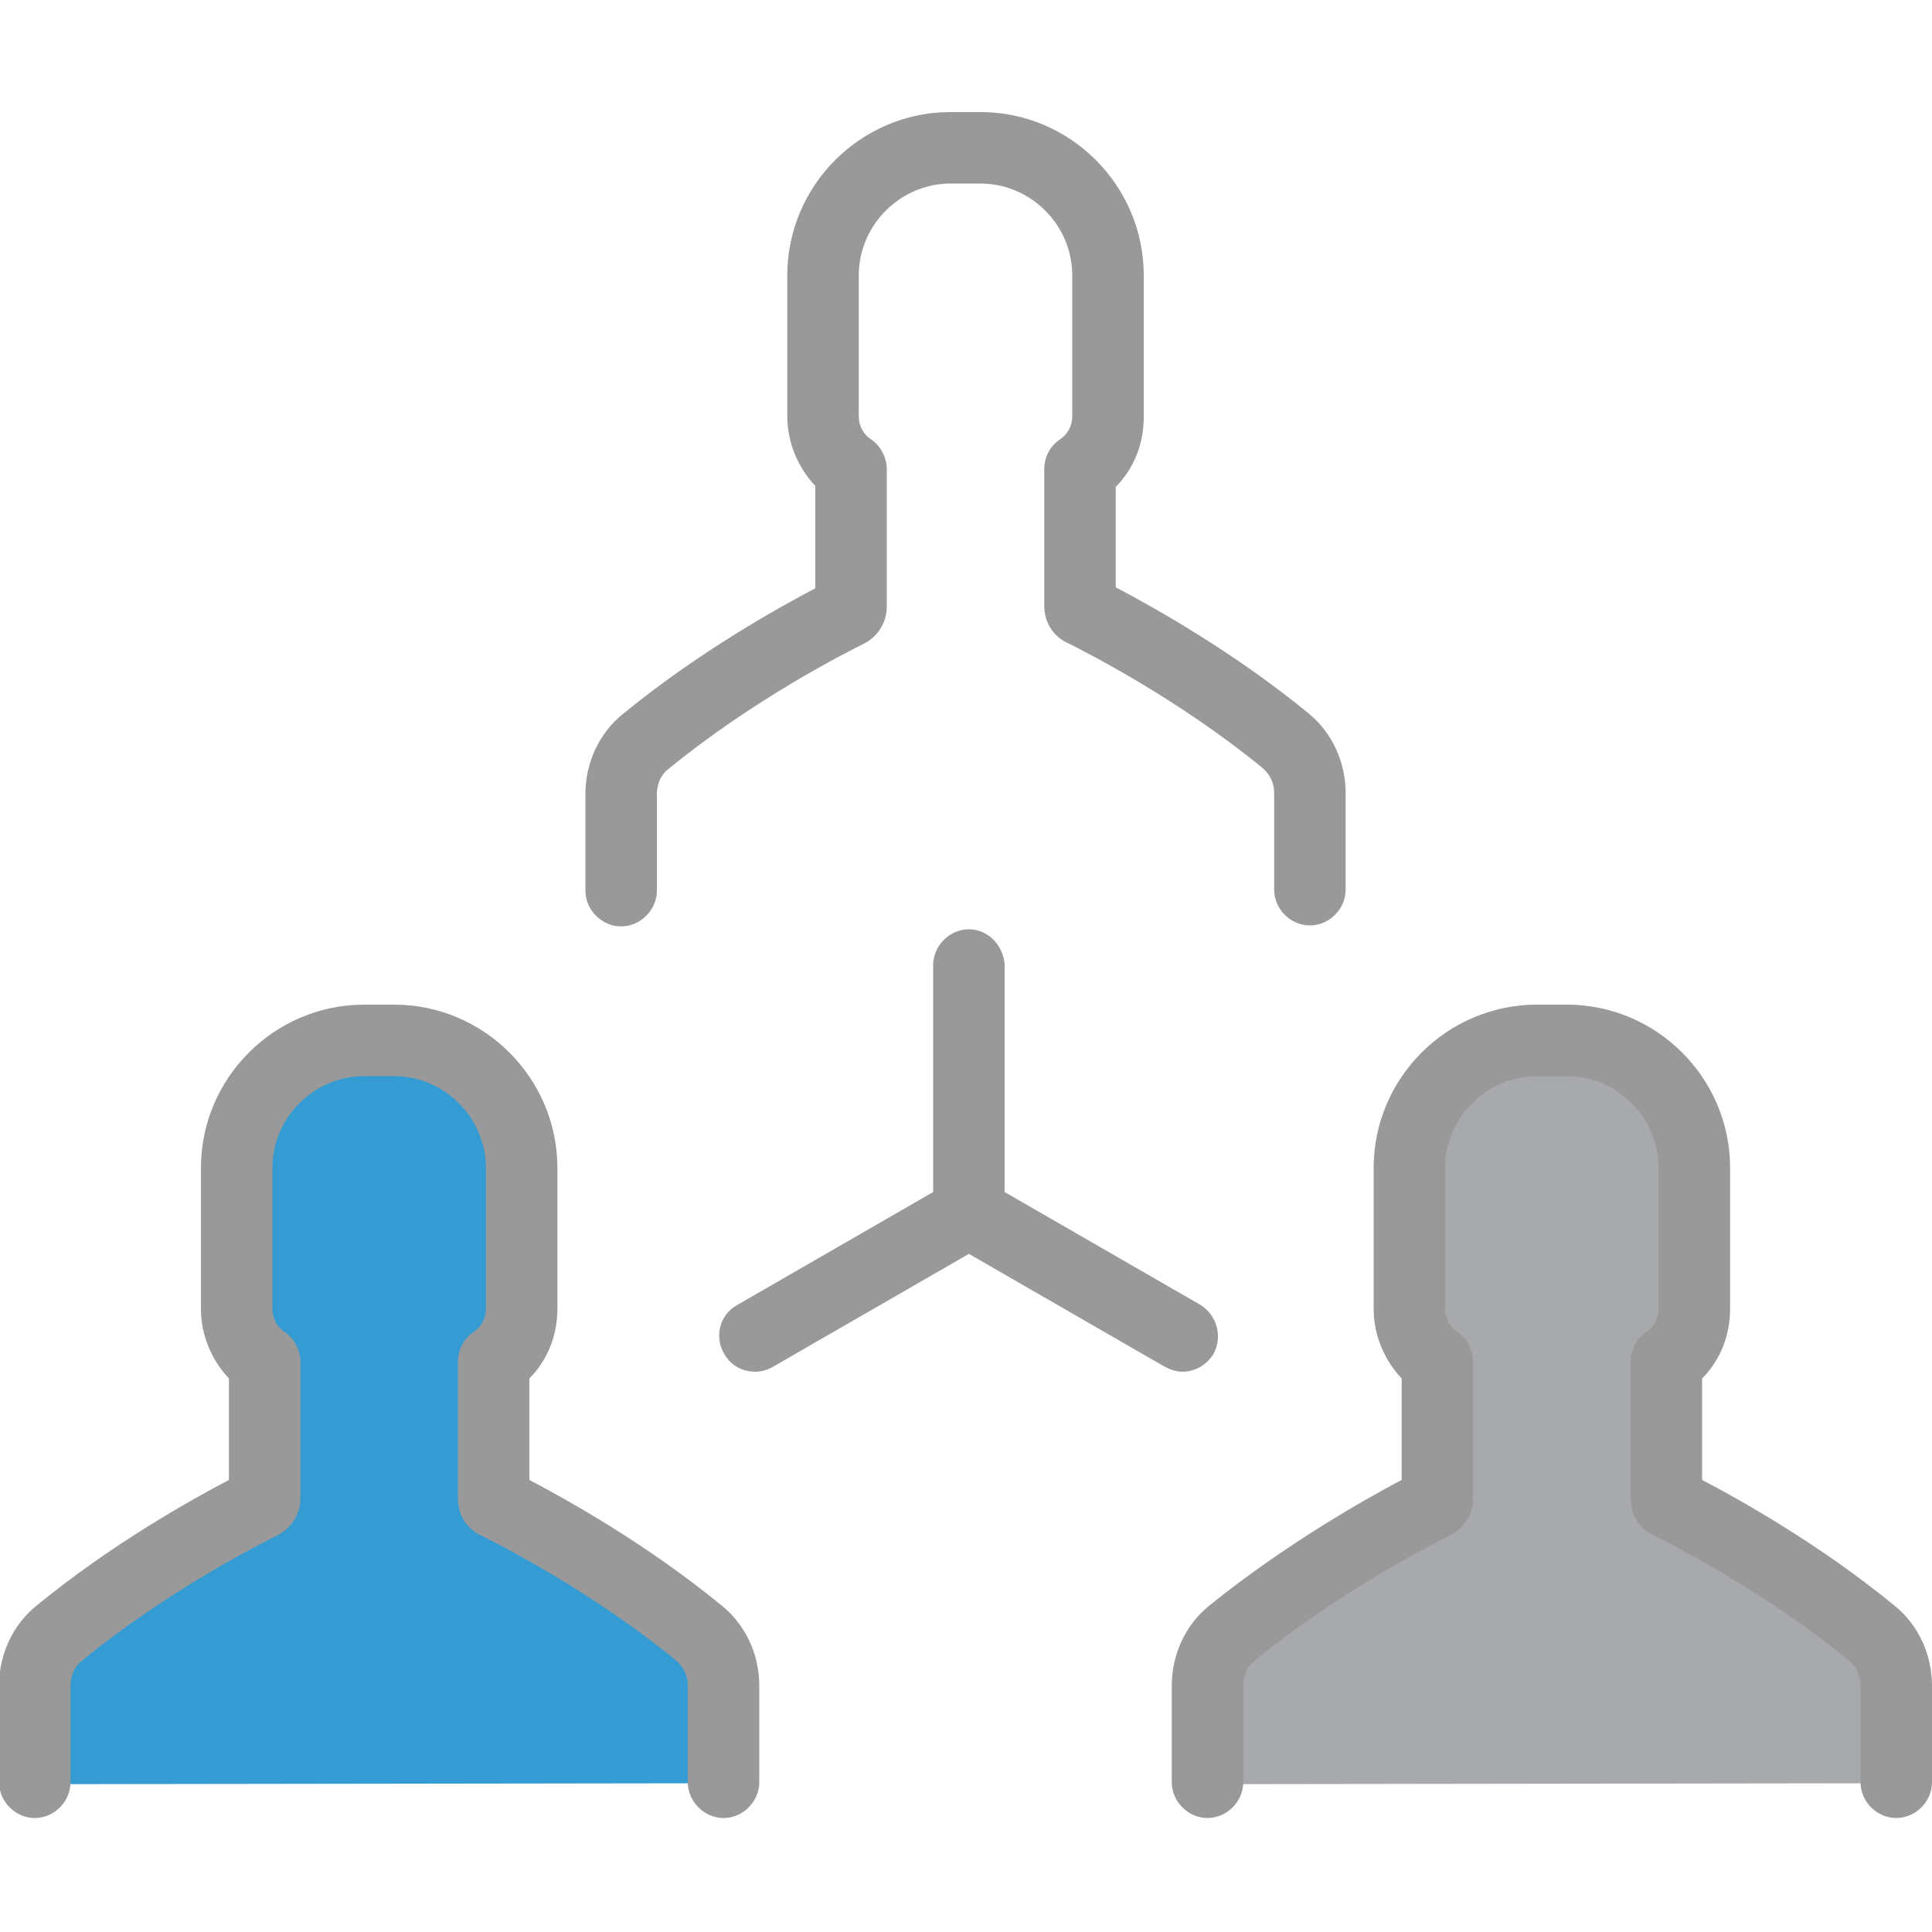 <?xml version="1.0" encoding="utf-8"?>
<!-- Generator: Adobe Illustrator 21.0.0, SVG Export Plug-In . SVG Version: 6.00 Build 0)  -->
<svg version="1.1" id="Camada_1" xmlns="http://www.w3.org/2000/svg" xmlns:xlink="http://www.w3.org/1999/xlink" x="0px" y="0px" viewBox="0 0 200 200" enable-background="new 0 0 200 200" xml:space="preserve">
<path fill="#A7A9AC" d="M196.2,184.6v-10c0-2.1-0.9-4.1-2.6-5.5c-9.1-7.4-18.8-12.4-20.8-13.4c-0.2-0.1-0.4-0.3-0.4-0.6v-14.1
	c1.8-1.2,2.9-3.2,2.9-5.5V121c0-7.3-5.9-13.2-13.2-13.2H159c-7.3,0-13.2,5.9-13.2,13.2v14.6c0,2.3,1.2,4.3,2.9,5.5v14.1
	c0,0.2-0.1,0.5-0.4,0.6c-2,1-11.8,5.9-20.8,13.4c-1.6,1.3-2.6,3.4-2.6,5.5v10"/>
<path fill="#359BD3" d="M74.8,184.6v-10c0-2.1-0.9-4.1-2.6-5.5c-9.1-7.4-18.8-12.4-20.8-13.4c-0.2-0.1-0.4-0.3-0.4-0.6v-14.1
	c1.8-1.2,2.9-3.2,2.9-5.5V121c0-7.3-5.9-13.2-13.2-13.2h-3.2c-7.3,0-13.2,5.9-13.2,13.2v14.6c0,2.3,1.2,4.3,2.9,5.5v14.1
	c0,0.2-0.1,0.5-0.4,0.6c-2,1-11.8,5.9-20.8,13.4c-1.6,1.3-2.6,3.4-2.6,5.5v10"/>
<path fill="#999999" d="M100.3,96.2c-2,0-3.7,1.7-3.7,3.7v23.5l-20.3,11.7c-1.8,1-2.4,3.3-1.3,5.1c0.7,1.2,1.9,1.8,3.2,1.8
	c0.6,0,1.3-0.2,1.8-0.5l20.3-11.7l20.3,11.7c0.6,0.3,1.2,0.5,1.8,0.5c1.3,0,2.5-0.7,3.2-1.8c1-1.8,0.4-4-1.3-5.1L104,123.4V99.9
	C103.9,97.9,102.3,96.2,100.3,96.2L100.3,96.2z M84.4,60.9c-3.8,2-12.1,6.6-19.9,13c-2.5,2-3.9,5.1-3.9,8.3v10c0,2,1.7,3.7,3.7,3.7
	c2,0,3.7-1.7,3.7-3.7v-10c0-1,0.4-2,1.2-2.6c8.8-7.2,18.3-12,20.1-12.9c1.5-0.7,2.5-2.2,2.5-3.9V48.6c0-1.2-0.6-2.4-1.6-3.1
	c-0.8-0.5-1.3-1.4-1.3-2.4V28.5c0-5.2,4.3-9.5,9.5-9.5h3.1c5.2,0,9.5,4.3,9.5,9.5v14.6c0,1-0.5,1.9-1.3,2.4c-1,0.7-1.6,1.8-1.6,3.1
	v14.1c0,1.7,0.9,3.2,2.5,3.9c1.8,0.9,11.3,5.7,20.1,12.9c0.8,0.7,1.2,1.6,1.2,2.6v10c0,2,1.7,3.7,3.7,3.7s3.7-1.7,3.7-3.7v-10
	c0-3.2-1.4-6.3-3.9-8.3c-7.8-6.4-16.1-11-19.9-13V50.4c1.9-1.9,2.9-4.5,2.9-7.2V28.5c0-9.3-7.6-16.9-16.9-16.9h-3.1
	c-9.3,0-16.9,7.6-16.9,16.9v14.6c0,2.7,1.1,5.3,2.9,7.2L84.4,60.9L84.4,60.9L84.4,60.9z M37.7,111.4h3.1c5.2,0,9.5,4.3,9.5,9.5v14.6
	c0,1-0.5,1.9-1.3,2.4c-1,0.7-1.6,1.8-1.6,3.1v14.1c0,1.7,0.9,3.2,2.5,3.9c1.8,0.9,11.3,5.7,20.1,12.9c0.8,0.7,1.2,1.6,1.2,2.6v10
	c0,2,1.7,3.7,3.7,3.7c2,0,3.7-1.7,3.7-3.7v-10c0-3.2-1.4-6.3-3.9-8.3c-7.8-6.4-16.1-11-19.9-13v-10.5c1.9-1.9,2.9-4.5,2.9-7.2v-14.6
	c0-9.3-7.6-16.9-16.9-16.9h-3.1c-9.3,0-16.9,7.6-16.9,16.9v14.6c0,2.7,1.1,5.3,2.9,7.2v10.5c-3.8,2-12.1,6.6-19.9,13
	c-2.5,2-3.9,5.1-3.9,8.3v10c0,2,1.7,3.7,3.7,3.7s3.7-1.7,3.7-3.7v-10c0-1,0.4-2,1.2-2.6c8.8-7.2,18.3-12,20.1-12.9
	c1.5-0.7,2.5-2.2,2.5-3.9V141c0-1.2-0.6-2.4-1.6-3.1c-0.8-0.5-1.3-1.4-1.3-2.4v-14.6C28.2,115.7,32.5,111.4,37.7,111.4L37.7,111.4z
	 M125.2,166.2c-2.5,2-3.9,5.1-3.9,8.3v10c0,2,1.7,3.7,3.7,3.7c2,0,3.7-1.7,3.7-3.7v-10c0-1,0.4-2,1.2-2.6c8.8-7.2,18.3-12,20.1-12.9
	c1.5-0.7,2.5-2.2,2.5-3.9V141c0-1.2-0.6-2.4-1.6-3.1c-0.8-0.5-1.3-1.4-1.3-2.4v-14.6c0-5.2,4.3-9.5,9.5-9.5h3.1
	c5.2,0,9.5,4.3,9.5,9.5v14.6c0,1-0.5,1.9-1.3,2.4c-1,0.7-1.6,1.8-1.6,3.1v14.1c0,1.7,0.9,3.2,2.5,3.9c1.8,0.9,11.3,5.7,20.1,12.9
	c0.8,0.7,1.2,1.6,1.2,2.6v10c0,2,1.7,3.7,3.7,3.7s3.7-1.7,3.7-3.7v-10c0-3.2-1.4-6.3-3.9-8.3c-7.8-6.4-16.1-11-19.9-13v-10.5
	c1.9-1.9,2.9-4.5,2.9-7.2v-14.6c0-9.3-7.6-16.9-16.9-16.9h-3.1c-9.3,0-16.9,7.6-16.9,16.9v14.6c0,2.7,1.1,5.3,2.9,7.2v10.5
	C141.3,155.2,133,159.9,125.2,166.2L125.2,166.2z"/>
</svg>
